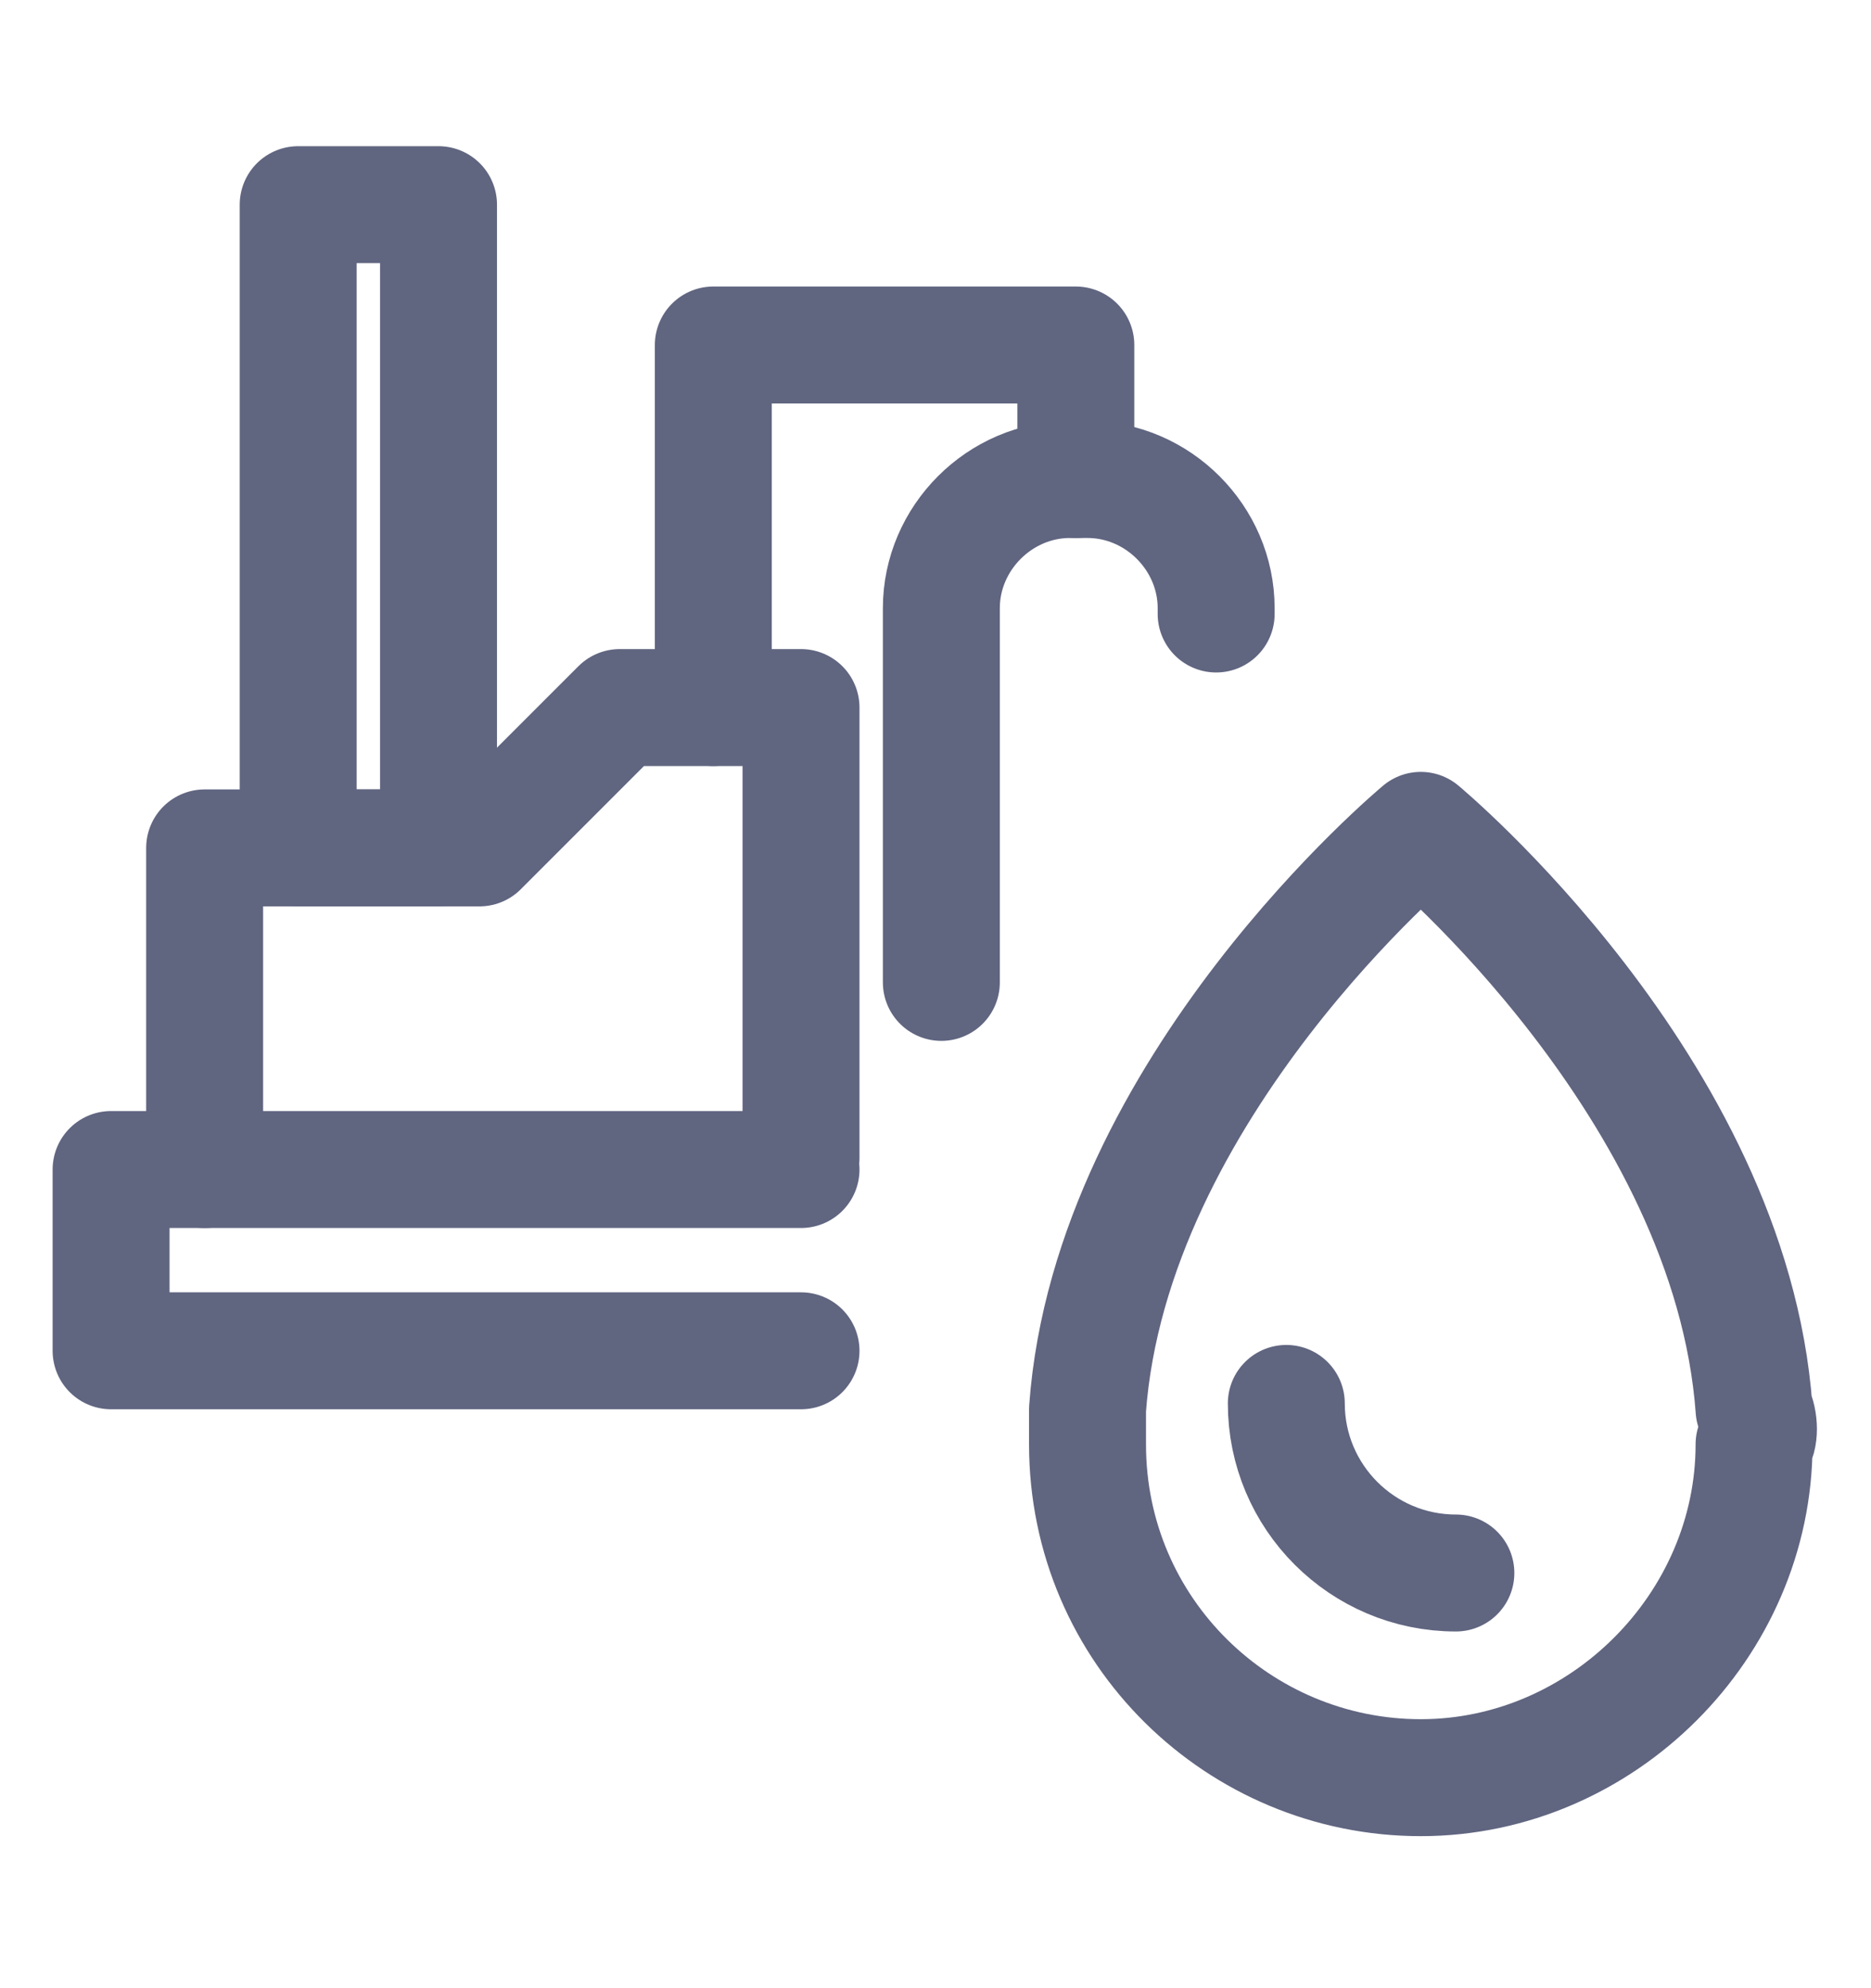 <svg width="16" height="17" viewBox="0 0 16 17" fill="none" xmlns="http://www.w3.org/2000/svg">
<path d="M1.75 10V7.25H4.1L5.3 6.05H6.85V9.9" stroke="#606580" stroke-miterlimit="10" stroke-linecap="round" stroke-linejoin="round"/>
<path d="M6.85 10H0.95V11.55H6.85" stroke="#606580" stroke-miterlimit="10" stroke-linecap="round" stroke-linejoin="round"/>
<path d="M3.75 1.75H2.55V7.25H3.75V1.75Z" stroke="#606580" stroke-miterlimit="10" stroke-linecap="round" stroke-linejoin="round"/>
<path d="M6.1 6.05V2.95H9.2V4.1" stroke="#606580" stroke-miterlimit="10" stroke-linecap="round" stroke-linejoin="round"/>
<path d="M8.05 8.4V5.2C8.05 4.6 8.55 4.1 9.15 4.1H9.3C9.9 4.1 10.4 4.6 10.4 5.2V5.25" stroke="#606580" stroke-miterlimit="10" stroke-linecap="round" stroke-linejoin="round"/>
<path d="M15 12.05C14.8 9.3 12.15 7.1 12.15 7.1C12.15 7.1 9.5 9.3 9.3 12.05C9.3 12.15 9.3 12.25 9.3 12.35C9.3 13.95 10.6 15.2 12.15 15.2C13.7 15.2 15 13.9 15 12.35C15.05 12.3 15.05 12.15 15 12.05Z" stroke="#606580" stroke-miterlimit="10" stroke-linecap="round" stroke-linejoin="round"/>
<path d="M11 12C11 12.8 11.65 13.45 12.45 13.45" stroke="#606580" stroke-miterlimit="10" stroke-linecap="round" stroke-linejoin="round"/>
</svg>
